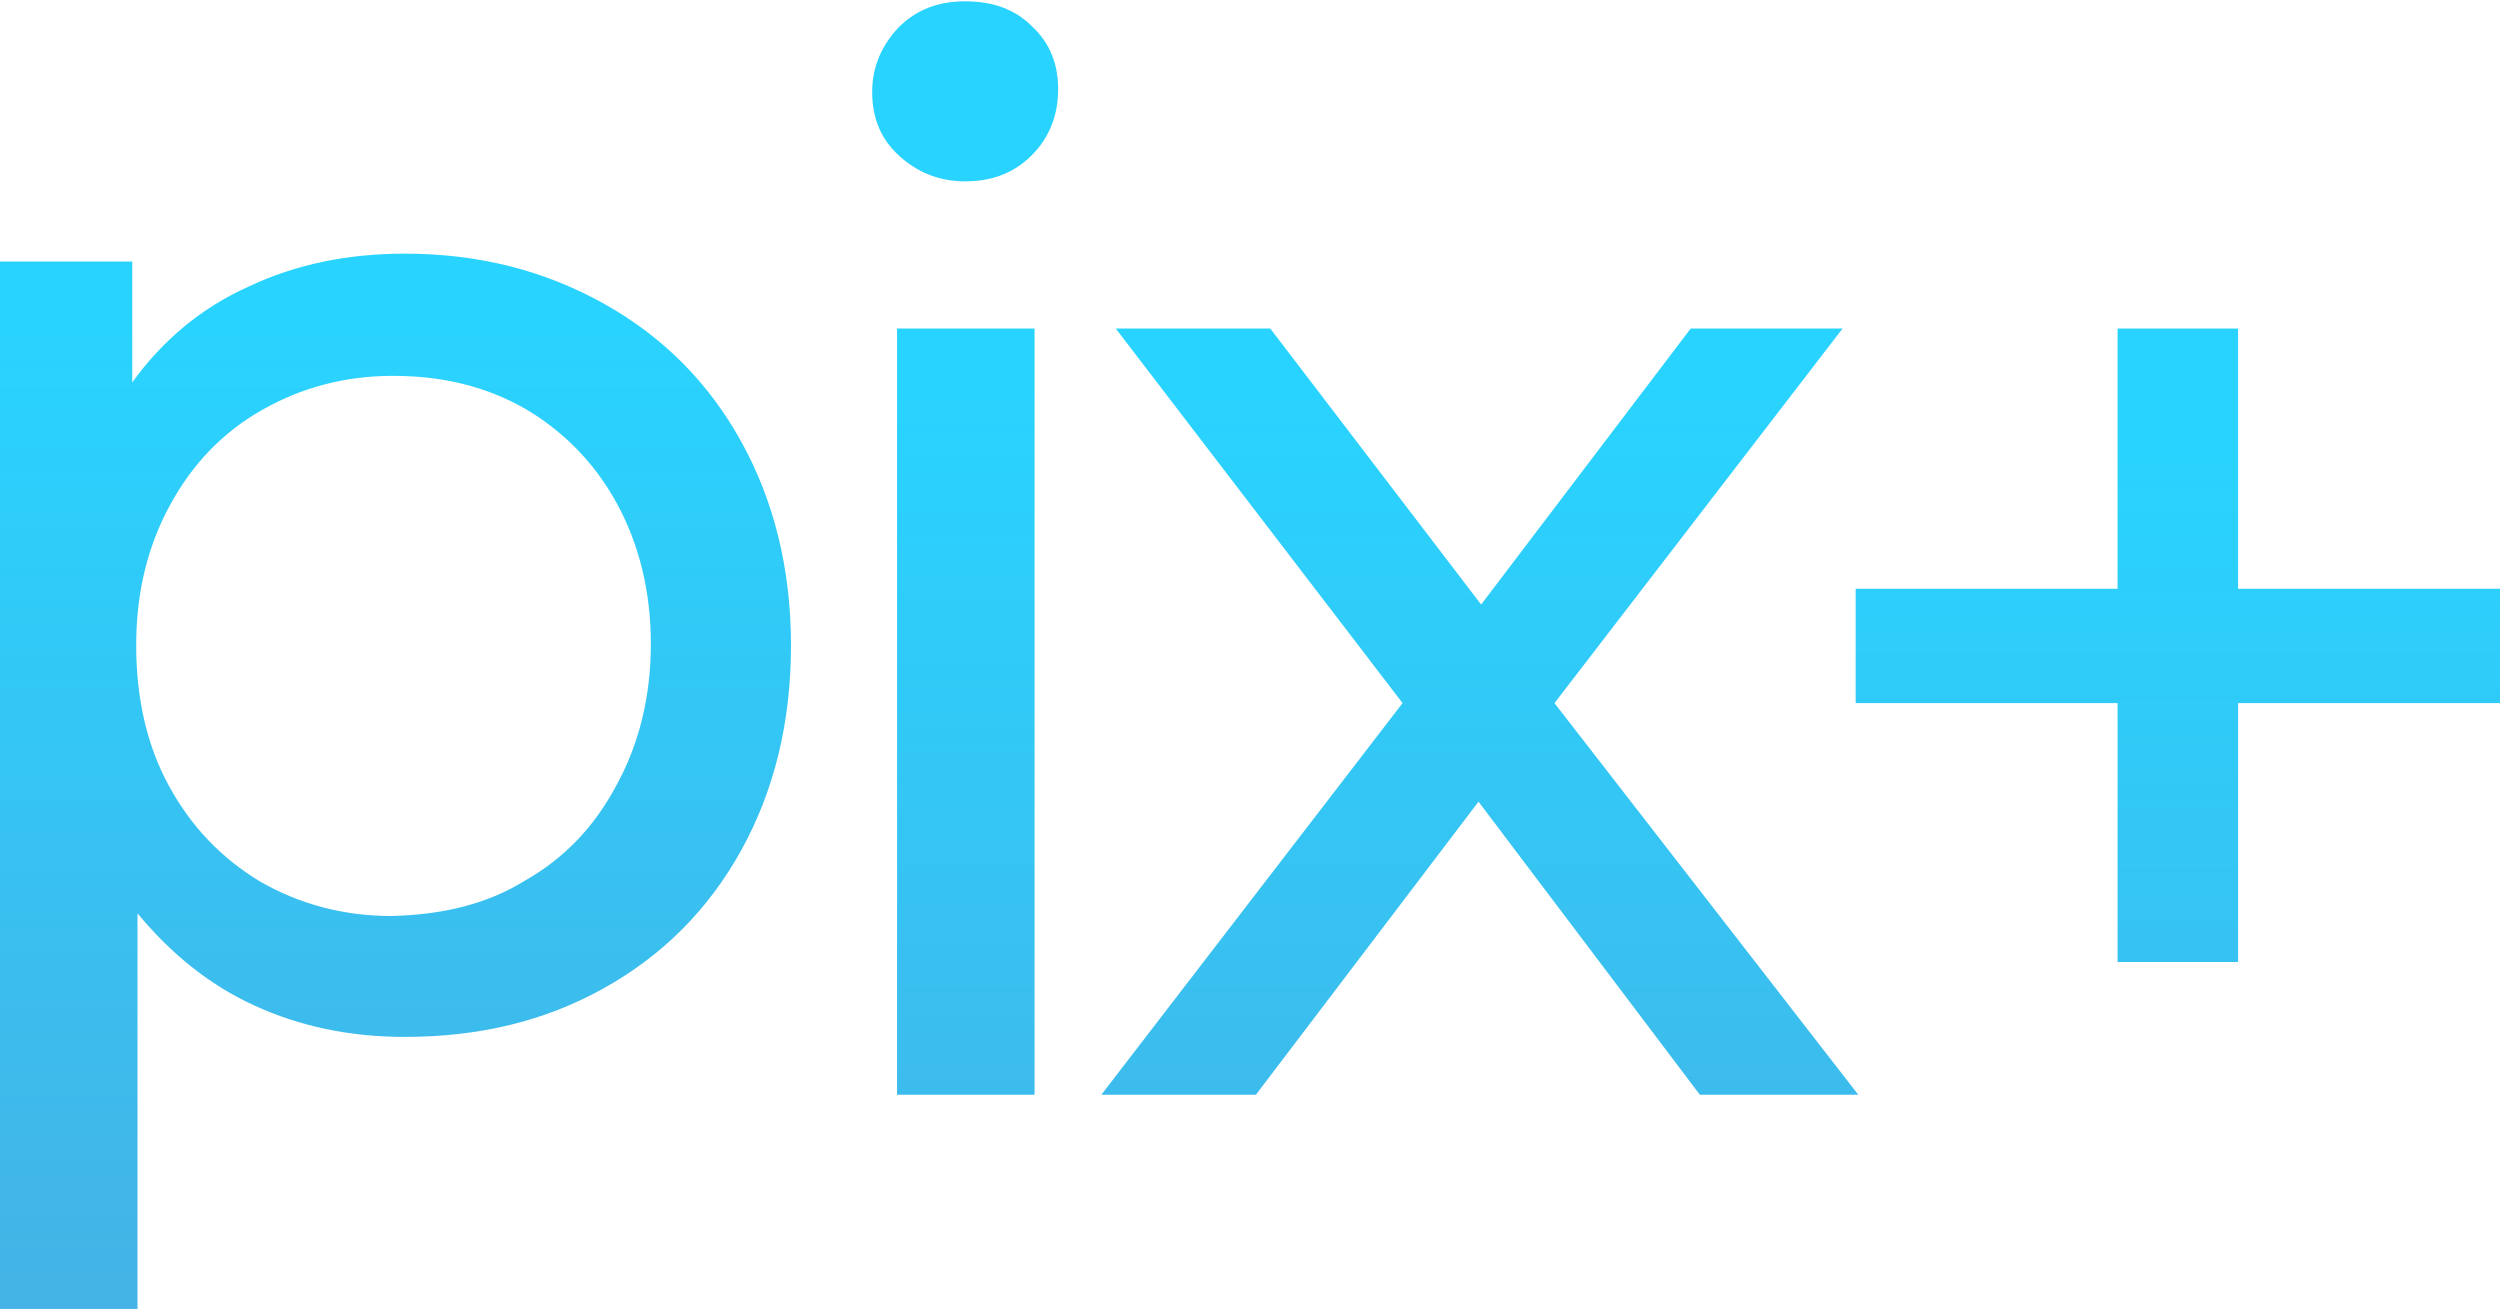 <svg width="212" height="111" viewBox="0 0 212 111" fill="none" xmlns="http://www.w3.org/2000/svg">
<g clip-path="url(#clip0)">
<path d="M51.195 25.744C56.193 28.53 60.08 32.431 62.856 37.446C65.632 42.461 67.076 48.256 67.076 54.72C67.076 61.295 65.632 67.09 62.856 72.105C60.08 77.12 56.193 81.021 51.195 83.807C46.198 86.593 40.645 87.93 34.315 87.93C29.651 87.93 25.431 87.039 21.544 85.256C17.657 83.473 14.437 80.798 11.661 77.455V111.111H0V22.177H11.216V32.431C13.771 28.864 17.102 26.078 21.1 24.295C25.098 22.4 29.54 21.509 34.315 21.509C40.645 21.509 46.198 22.958 51.195 25.744ZM44.532 74.668C47.864 72.774 50.418 70.099 52.306 66.533C54.194 63.078 55.193 59.066 55.193 54.608C55.193 50.15 54.194 46.138 52.306 42.684C50.418 39.229 47.753 36.554 44.532 34.659C41.201 32.765 37.536 31.873 33.316 31.873C29.207 31.873 25.542 32.876 22.211 34.771C18.879 36.665 16.325 39.34 14.437 42.795C12.549 46.25 11.55 50.15 11.55 54.72C11.55 59.178 12.438 63.19 14.326 66.644C16.214 70.099 18.768 72.774 22.099 74.78C25.431 76.674 29.096 77.677 33.205 77.677C37.536 77.566 41.312 76.674 44.532 74.668Z" fill="url(#paint0_linear)"/>
<path d="M76.182 13.15C74.627 11.702 73.961 9.919 73.961 7.801C73.961 5.684 74.738 3.9 76.182 2.34C77.737 0.78 79.625 0.111 81.846 0.111C84.178 0.111 86.066 0.78 87.509 2.229C89.064 3.678 89.731 5.461 89.731 7.578C89.731 9.807 88.953 11.702 87.509 13.15C85.955 14.711 84.067 15.379 81.846 15.379C79.625 15.379 77.737 14.599 76.182 13.15ZM76.071 27.861H87.731V92.834H76.071V27.861Z" fill="url(#paint1_linear)"/>
<path d="M144.146 92.834L125.378 67.982L106.499 92.834H93.394L118.937 59.623L94.616 27.861H107.72L125.6 51.265L143.368 27.861H156.25L131.819 59.623L157.583 92.834H144.146Z" fill="url(#paint2_linear)"/>
<path d="M211.999 59.623H189.789V81.578H179.572V59.623H157.361V49.928H179.572V27.861H189.789V49.928H211.999V59.623Z" fill="url(#paint3_linear)"/>
</g>
<defs>
<linearGradient id="paint0_linear" x1="33.559" y1="501.493" x2="33.559" y2="26.605" gradientUnits="userSpaceOnUse">
<stop stop-color="#C8176F"/>
<stop offset="1" stop-color="#28D4FF"/>
</linearGradient>
<linearGradient id="paint1_linear" x1="81.909" y1="507.202" x2="81.909" y2="32.315" gradientUnits="userSpaceOnUse">
<stop stop-color="#C8176F"/>
<stop offset="1" stop-color="#28D4FF"/>
</linearGradient>
<linearGradient id="paint2_linear" x1="125.43" y1="507.202" x2="125.43" y2="32.315" gradientUnits="userSpaceOnUse">
<stop stop-color="#C8176F"/>
<stop offset="1" stop-color="#28D4FF"/>
</linearGradient>
<linearGradient id="paint3_linear" x1="184.601" y1="512.027" x2="184.601" y2="37.139" gradientUnits="userSpaceOnUse">
<stop stop-color="#C8176F"/>
<stop offset="1" stop-color="#28D4FF"/>
</linearGradient>
<clipPath id="clip0">
<rect width="212" height="111" fill="white"/>
</clipPath>
</defs>
</svg>
